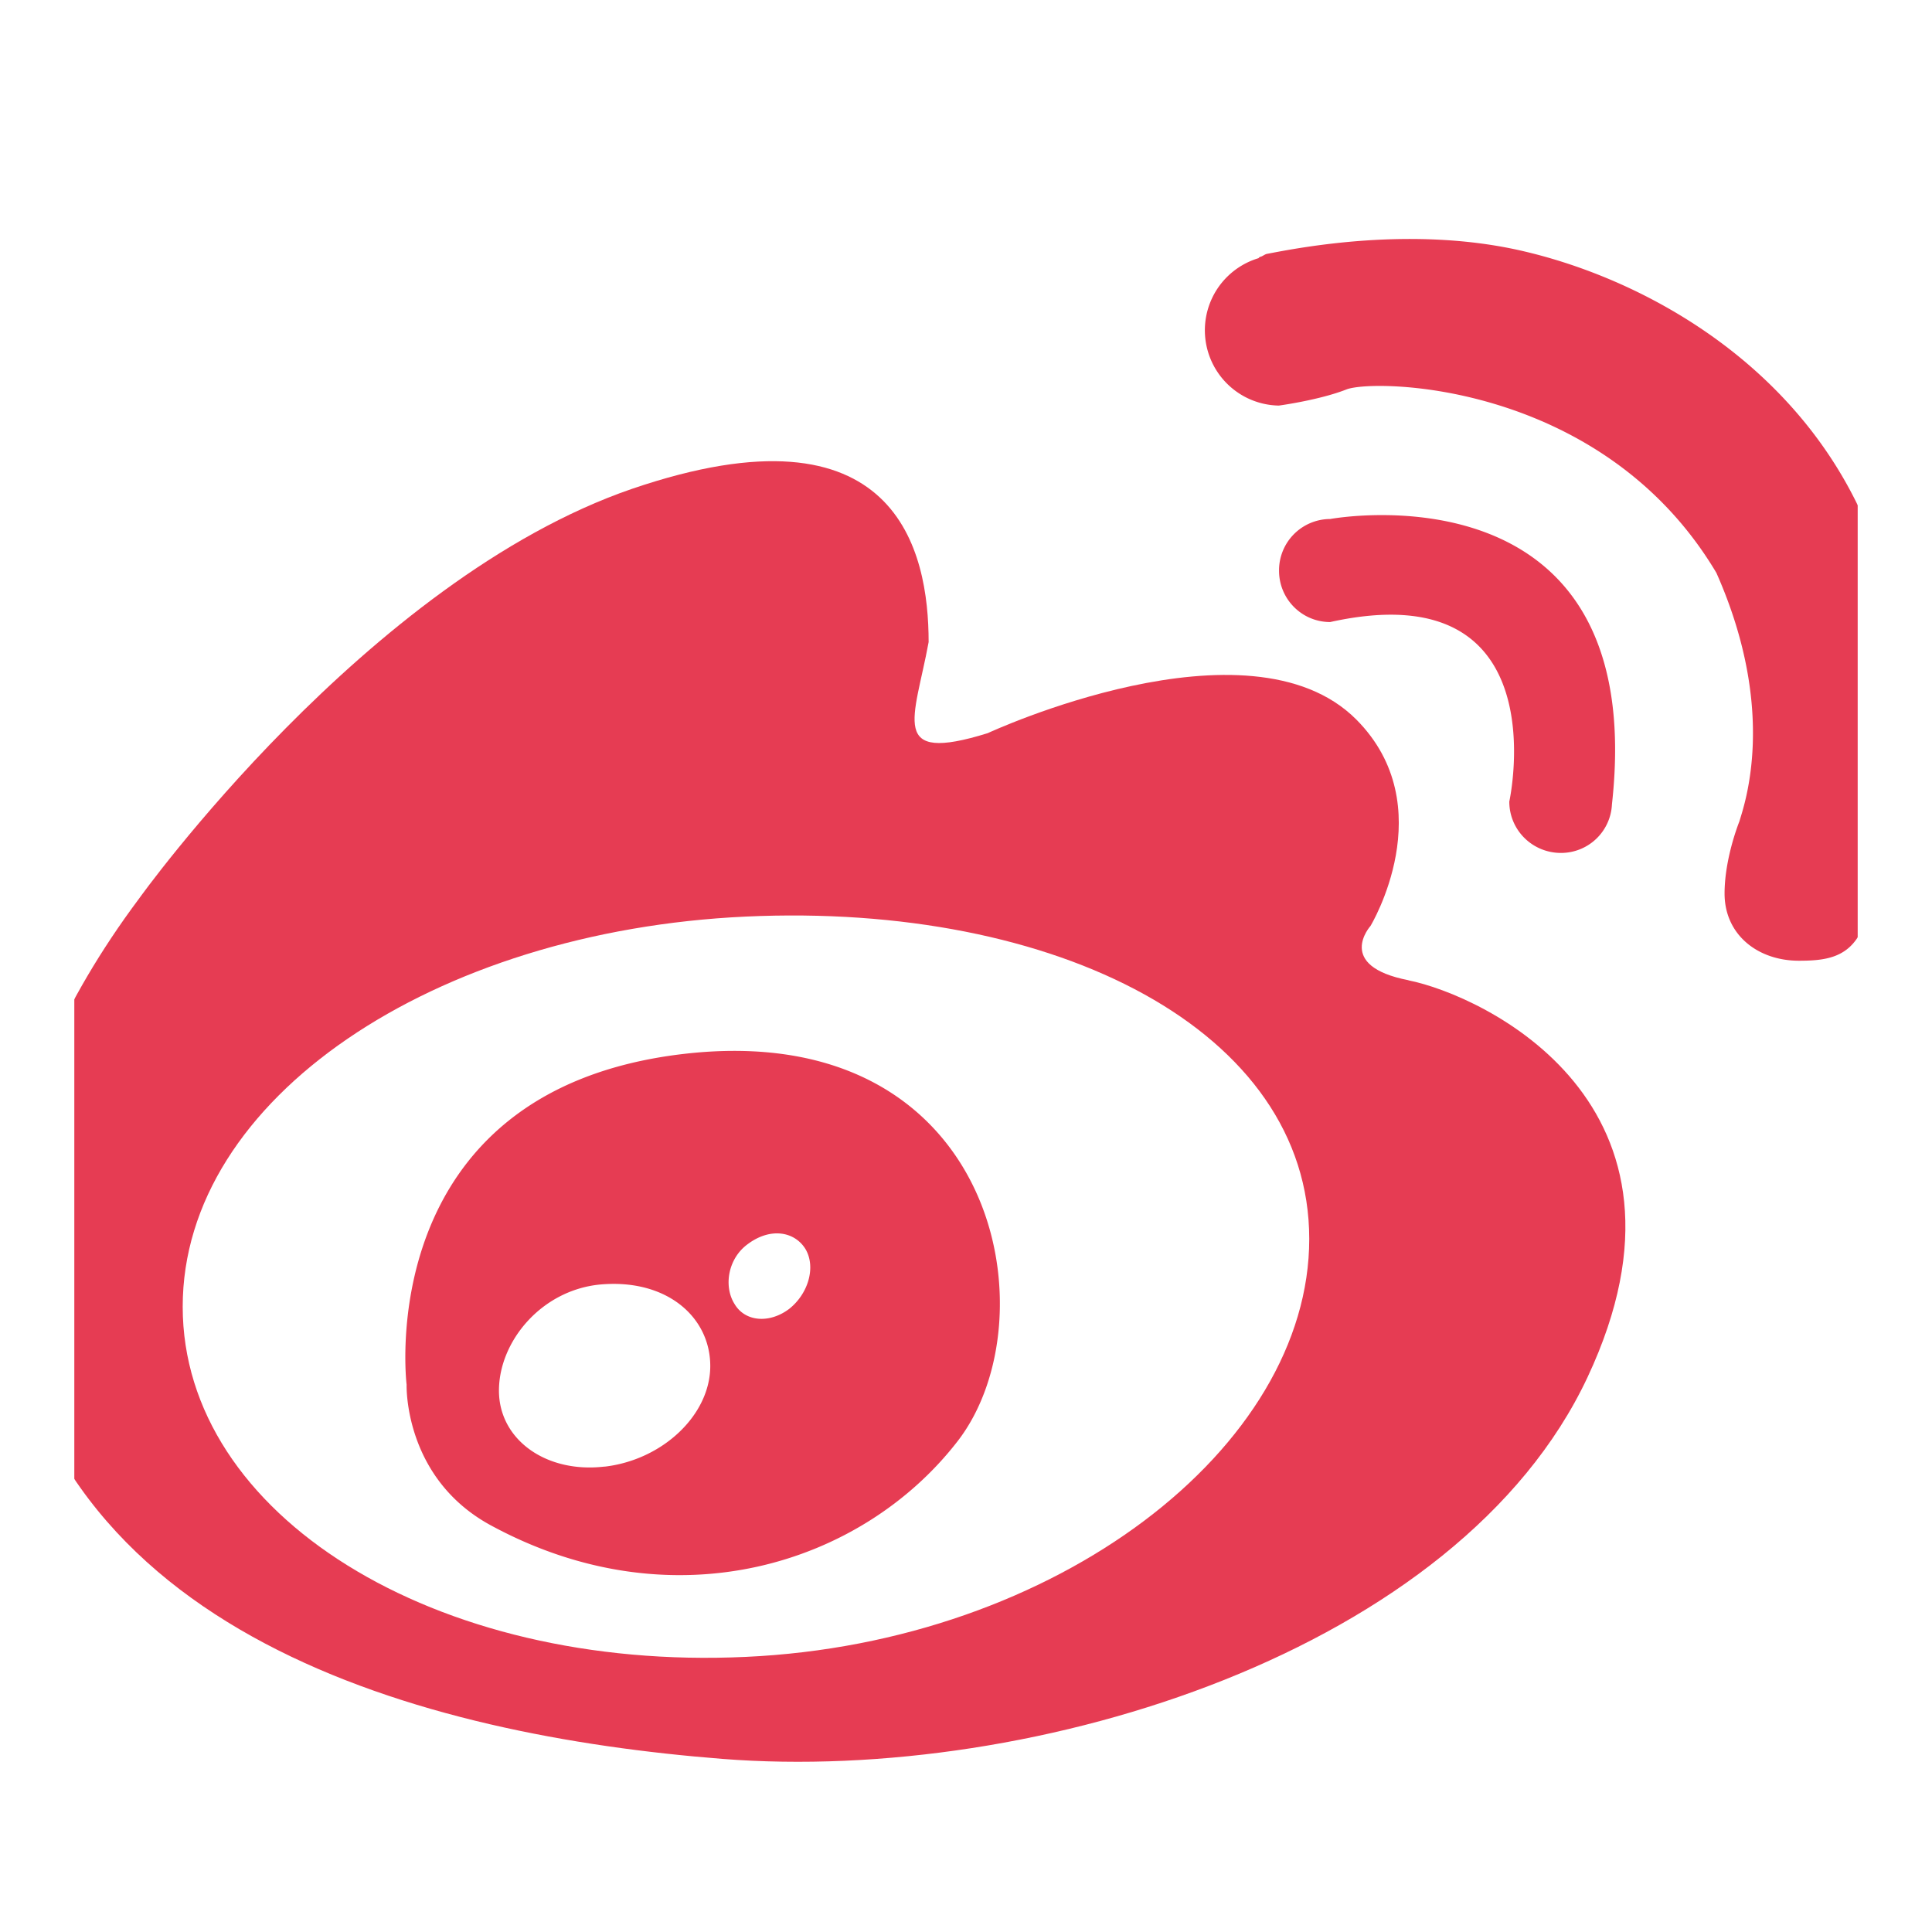 ﻿<?xml version="1.0" encoding="utf-8"?>
<svg version="1.1" xmlns:xlink="http://www.w3.org/1999/xlink" width="26px" height="26px" xmlns="http://www.w3.org/2000/svg">
  <defs>
    <path d="M 0 0  L 1024 0  L 1024 1024  L 0 1024  Z " fill-rule="evenodd" fill="black" id="path32" />
    <clipPath id="clip33">
      <use xlink:href="#path32" />
    </clipPath>
    <defs>
      <style type="text/css"></style>
    </defs>
    <path d="M758.187 527.659c-39.808-7.723-20.437-29.227-20.437-29.227s38.912-64.341-7.68-111.147c-57.856-57.941-198.4 7.381-198.4 7.381-53.632 16.683-39.381-7.637-31.787-49.024 0-48.725-16.683-131.243-159.616-82.517-142.805 49.024-265.472 220.672-265.472 220.672C-10.453 597.888 0.853 686.08 0.853 686.08c21.333 194.688 227.584 248.107 388.011 260.736 168.789 13.269 396.672-58.325 465.707-205.44 69.12-147.371-56.448-205.653-96.427-213.675z m-356.779 364.245c-167.637 7.851-303.061-76.373-303.061-188.501 0-112.256 135.424-202.24 303.061-210.005 167.68-7.765 303.36 61.525 303.36 173.525 0 112.128-135.68 217.344-303.36 224.981z" fill="#E63C53" p-id="5283"></path>
    <path d="M367.915 567.339c-168.533 19.755-149.035 178.048-149.035 178.048s-1.707 50.091 45.227 75.648c98.56 53.547 200.107 21.12 251.435-45.312 51.285-66.432 21.205-228.053-147.627-208.384z m-42.496 222.123c-31.445 3.712-56.832-14.507-56.832-40.875 0-26.283 22.528-53.803 54.016-57.088 36.139-3.456 59.733 17.408 59.733 43.819 0 26.283-25.557 50.56-56.917 54.187z m99.371-84.864c-10.667 8.021-23.765 6.912-29.397-2.688-5.888-9.344-3.669-24.32 7.083-32.171 12.501-9.344 25.472-6.656 31.147 2.688 5.632 9.6 1.579 23.936-8.832 32.171z m415.488-245.461a27.435 27.435 0 0 0 27.435-26.155c20.565-185.6-151.68-153.6-151.68-153.6a27.605 27.605 0 0 0-27.52 27.861c0 15.189 12.245 27.605 27.52 27.605 123.733-27.392 96.427 96.64 96.427 96.64 0 15.36 12.459 27.648 27.819 27.648z" fill="#E63C53" p-id="5284"></path>
    <path d="M820.224 135.253c-59.605-13.995-120.832-1.92-137.984 1.365-1.28 0.128-2.56 1.365-3.797 1.621-0.597 0.128-0.939 0.725-0.939 0.725a40.533 40.533 0 0 0 10.88 79.36s21.675-2.901 36.352-8.661c14.592-5.888 137.899-4.395 199.211 98.731 33.408 75.307 14.677 125.653 12.373 133.76 0 0-7.979 19.584-7.979 38.827 0 22.187 17.877 36.181 40.021 36.181 18.517 0 34.048-2.56 38.613-33.92h0.256c65.792-219.776-80.469-323.072-187.008-347.989z" fill="#E63C53" p-id="5285"></path>
    <filter x="-50.00%" y="-50.00%" width="200.00%" height="200.00%" filterUnits="objectBoundingBox" id="filter34">
      <feColorMatrix type="matrix" values="1 0 0 0 0  0 1 0 0 0  0 0 1 0 0  0 0 0 1 0  " in="SourceGraphic" />
    </filter>
  </defs>
  <g transform="matrix(1 0 0 1 -533 -752 )">
    <g transform="matrix(0.025 0 0 0.025 533 752 )" clip-path="url(#clip33)" filter="url(#filter34)">
      <path d="M758.187 527.659c-39.808-7.723-20.437-29.227-20.437-29.227s38.912-64.341-7.68-111.147c-57.856-57.941-198.4 7.381-198.4 7.381-53.632 16.683-39.381-7.637-31.787-49.024 0-48.725-16.683-131.243-159.616-82.517-142.805 49.024-265.472 220.672-265.472 220.672C-10.453 597.888 0.853 686.08 0.853 686.08c21.333 194.688 227.584 248.107 388.011 260.736 168.789 13.269 396.672-58.325 465.707-205.44 69.12-147.371-56.448-205.653-96.427-213.675z m-356.779 364.245c-167.637 7.851-303.061-76.373-303.061-188.501 0-112.256 135.424-202.24 303.061-210.005 167.68-7.765 303.36 61.525 303.36 173.525 0 112.128-135.68 217.344-303.36 224.981z" fill="#E63C53" p-id="5283"></path>
      <path d="M367.915 567.339c-168.533 19.755-149.035 178.048-149.035 178.048s-1.707 50.091 45.227 75.648c98.56 53.547 200.107 21.12 251.435-45.312 51.285-66.432 21.205-228.053-147.627-208.384z m-42.496 222.123c-31.445 3.712-56.832-14.507-56.832-40.875 0-26.283 22.528-53.803 54.016-57.088 36.139-3.456 59.733 17.408 59.733 43.819 0 26.283-25.557 50.56-56.917 54.187z m99.371-84.864c-10.667 8.021-23.765 6.912-29.397-2.688-5.888-9.344-3.669-24.32 7.083-32.171 12.501-9.344 25.472-6.656 31.147 2.688 5.632 9.6 1.579 23.936-8.832 32.171z m415.488-245.461a27.435 27.435 0 0 0 27.435-26.155c20.565-185.6-151.68-153.6-151.68-153.6a27.605 27.605 0 0 0-27.52 27.861c0 15.189 12.245 27.605 27.52 27.605 123.733-27.392 96.427 96.64 96.427 96.64 0 15.36 12.459 27.648 27.819 27.648z" fill="#E63C53" p-id="5284"></path>
      <path d="M820.224 135.253c-59.605-13.995-120.832-1.92-137.984 1.365-1.28 0.128-2.56 1.365-3.797 1.621-0.597 0.128-0.939 0.725-0.939 0.725a40.533 40.533 0 0 0 10.88 79.36s21.675-2.901 36.352-8.661c14.592-5.888 137.899-4.395 199.211 98.731 33.408 75.307 14.677 125.653 12.373 133.76 0 0-7.979 19.584-7.979 38.827 0 22.187 17.877 36.181 40.021 36.181 18.517 0 34.048-2.56 38.613-33.92h0.256c65.792-219.776-80.469-323.072-187.008-347.989z" fill="#E63C53" p-id="5285"></path>
    </g>
    <path d="M 533.5 777.5  L 533.5 752.5  L 558.5 752.5  L 558.5 777.5  L 533.5 777.5  Z " stroke-width="1" stroke="#ffffff" fill="none" />
  </g>
</svg>